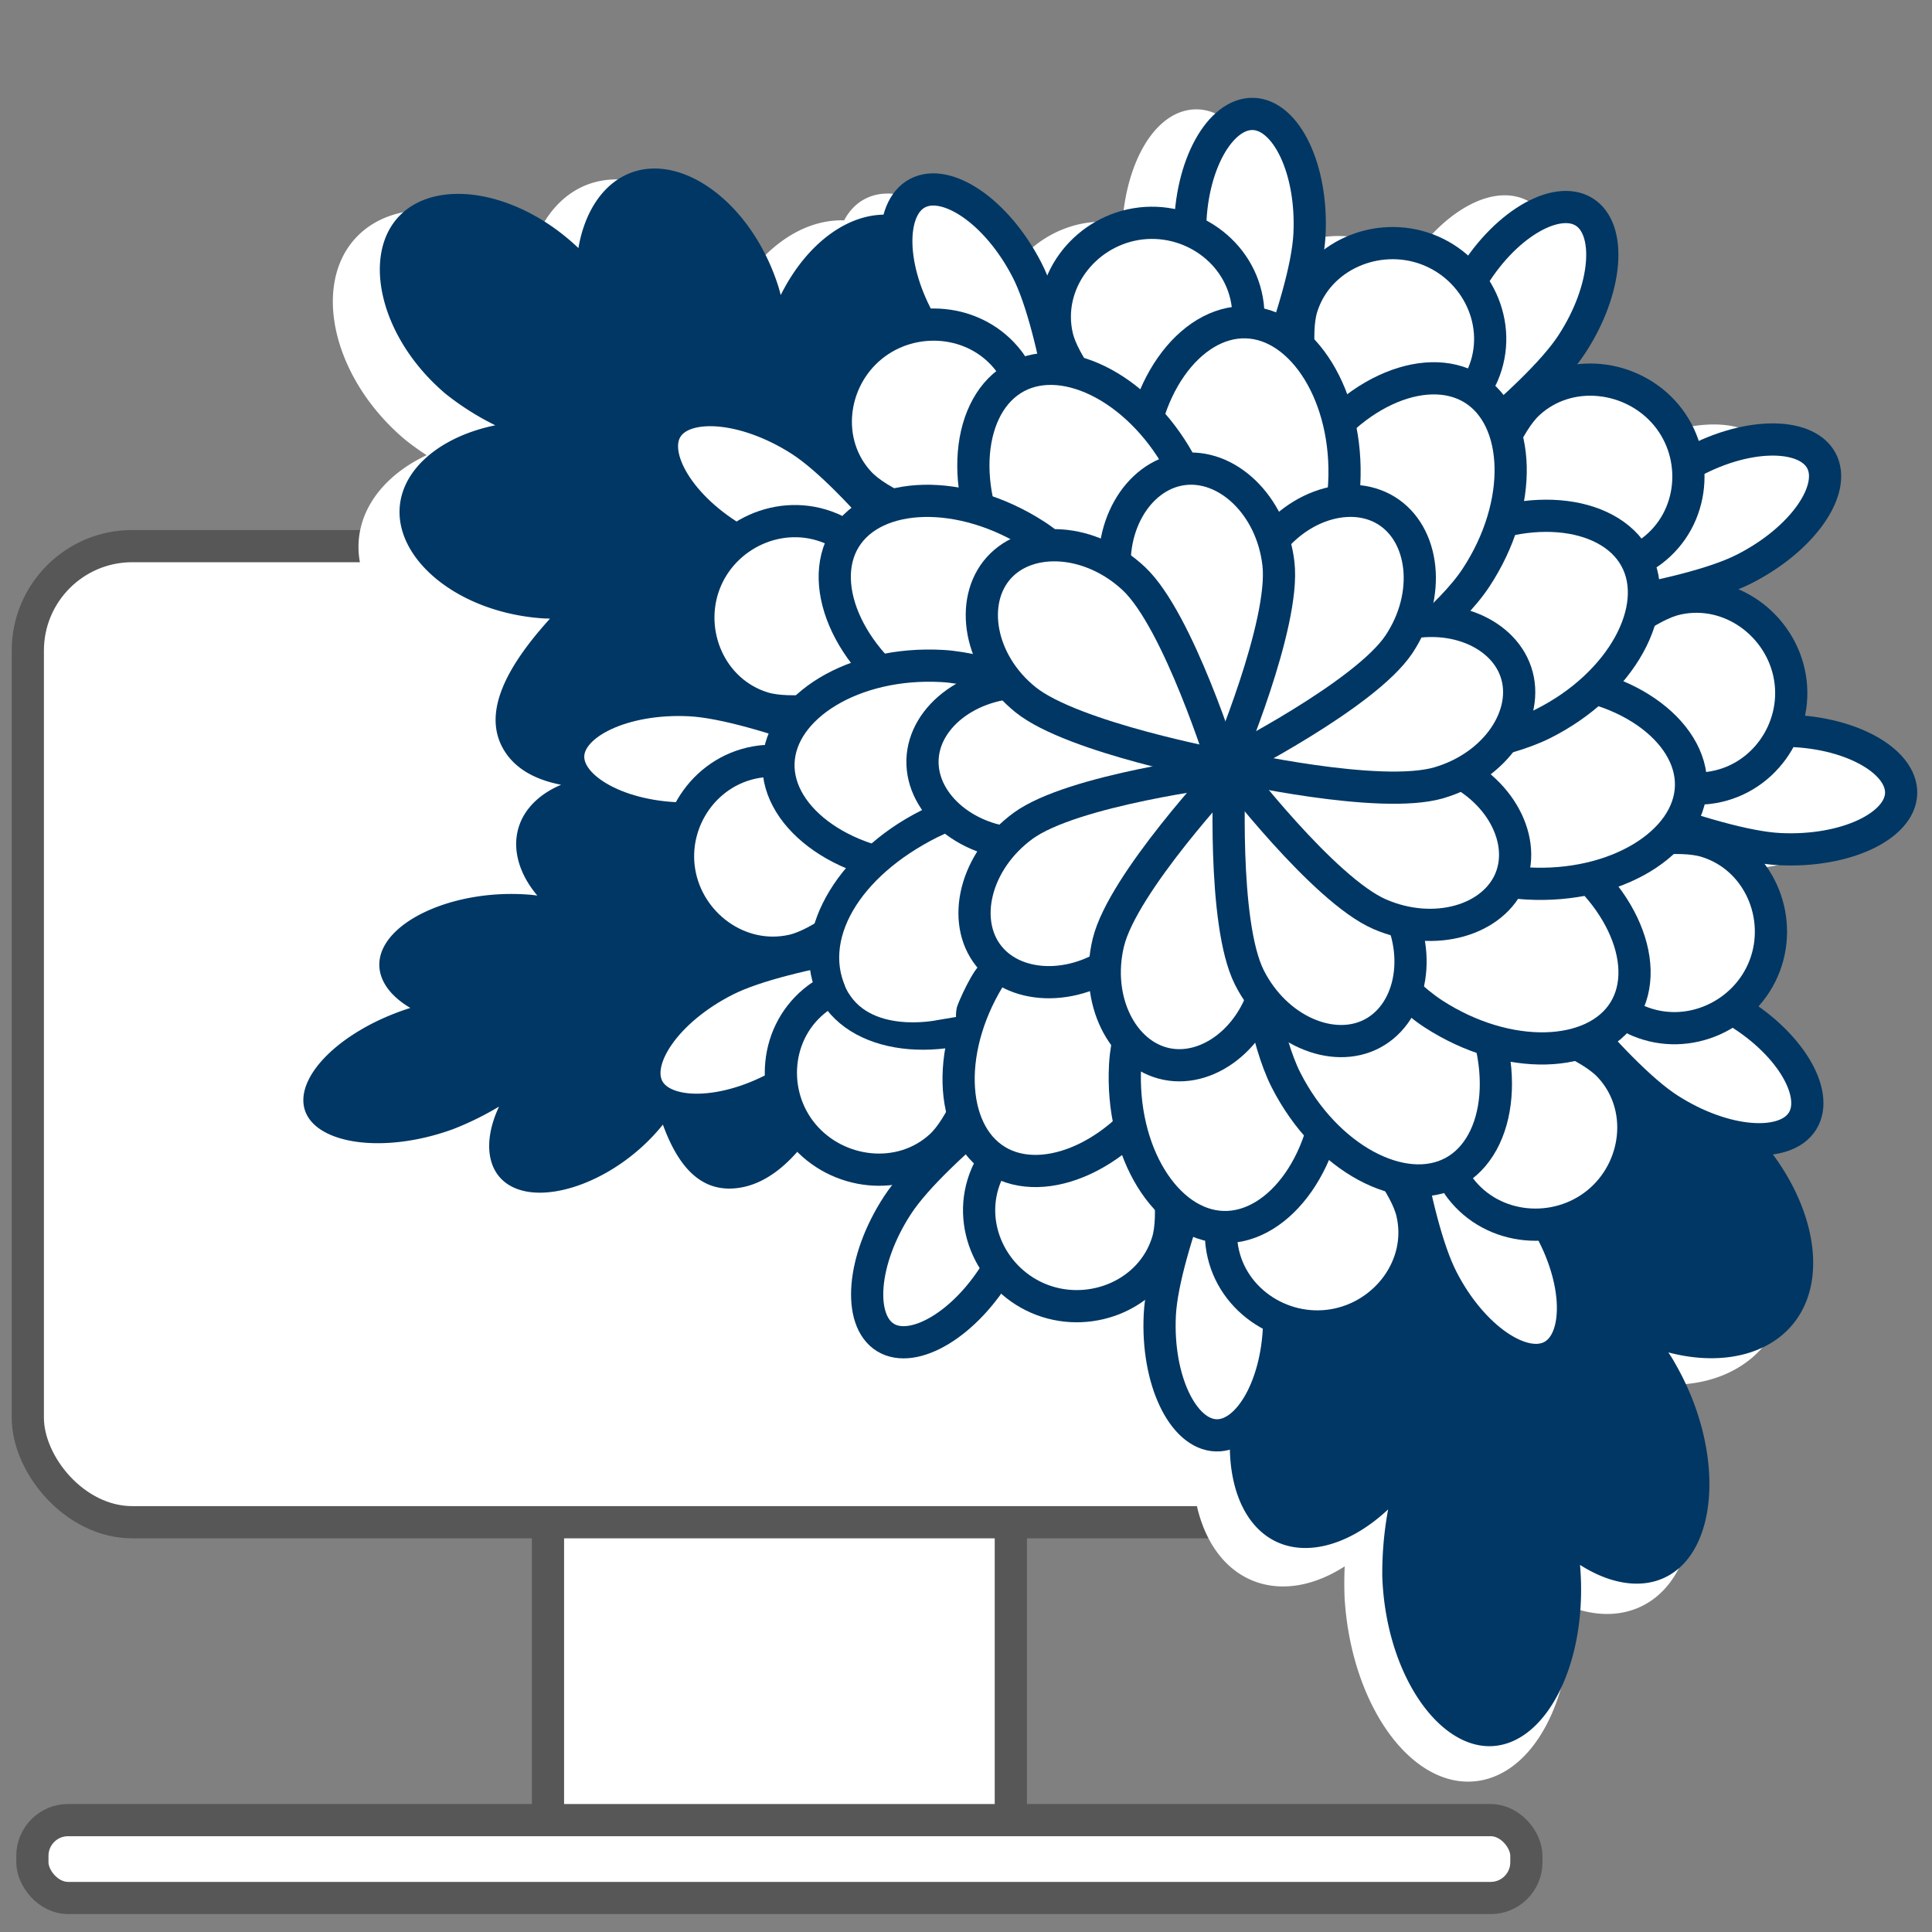 <svg id="Layer_25" data-name="Layer 25" xmlns="http://www.w3.org/2000/svg" viewBox="0 0 600 600"><rect x="0" y="0" width="600" height="600" fill="#808080" stroke="none"/><defs><style>.cls-1,.cls-2,.cls-3,.cls-5{fill:#fff;}.cls-1{stroke:#575757;}.cls-1,.cls-3,.cls-5{stroke-miterlimit:10;stroke-width:10px;}.cls-3{stroke:#fff;}.cls-4{fill:#003764;}.cls-5{stroke:#003764;}</style></defs><rect class="cls-1" x="170.18" y="428.62" width="143.74" height="146.59"/><rect class="cls-1" x="8.64" y="169.6" width="466.81" height="303.14" rx="32.44"/><rect class="cls-2" x="29.75" y="191.62" width="424.59" height="259.09" rx="17.03"/><rect class="cls-1" x="10.06" y="565.25" width="463.97" height="24.19" rx="11.08"/><path class="cls-3" d="M536.93,265c20.07.51,36.36-8.19,36.37-18.43S557.13,227.46,537.16,228a31,31,0,0,0,1.52-16.82c-3.09-16.28-18.94-27.85-35-23.67-3.15.82-6.81,2.81-10.67,5.47a31,31,0,0,0,.7-5.15c11.42-2.72,23-6.18,30.12-10.16,17.61-9.85,27.47-25.75,22.48-34.63S523,134.67,506,145.34A30.51,30.51,0,0,0,499.1,130c-10.61-12.53-30-14.43-41.78-2.6a37.75,37.75,0,0,0-6.57,10.21,30.62,30.62,0,0,0-1.91-4.82c8.55-8.22,16.89-17.14,21.11-24.25C480.38,91,481.15,72.12,472.51,67s-24.24,4.75-33.78,22.74a29.57,29.57,0,0,0-13.45-9.79c-15.29-5.42-33,2.85-37.41,19.17a38.44,38.44,0,0,0-.7,12.22,30.32,30.32,0,0,0-4-3.2c3.39-11.51,6.24-23.52,6.43-31.85.46-20.57-8.06-37.3-18.05-37.33S352.9,55.48,353.42,76A28.83,28.83,0,0,0,337,74.36c-15.87,3.15-27.12,19.38-23,35.81a38.44,38.44,0,0,0,5.36,11,28.79,28.79,0,0,0-5-.73c-2.67-11.71-6.06-23.59-10-30.9-9.64-18.08-25.16-28.21-33.82-23.11-2.46,1.45-4.18,4-5.13,7.37-.52-.09-1-.18-1.57-.24C250.7,72.08,237.53,82.62,230,99.4c-.31-1.16-.64-2.27-1-3.32-8.7-25.12-29.52-40.08-45-34-8.47,3.34-14,12.52-15.67,24.15-19-17.78-43.83-21-54.68-8.39S109,116,129.2,132.86a82,82,0,0,0,15.42,9.57c-15.93,3.79-27.42,13.85-28.24,26-1.16,16.95,18.87,33.25,44.85,34.14.49,0,1,0,1.52,0-12.25,14.81-20.2,30-12.74,41.74,3.6,5.69,9.77,8.86,17.48,10.2a25.42,25.42,0,0,0-8.49,6.18c-7.06,8.08-5.89,19.37,2.17,28.69-.95-.11-1.87-.19-2.75-.24C137.11,288,117.2,297.46,114.25,309c-1.61,6.35,2.13,12.38,9.38,16.53-21,7.48-34.73,22.62-31,33s24.12,13.14,45,4.65a91.5,91.5,0,0,0,13.71-7.38c-4.75,11.27-3.14,21.35,4.82,25.11,11.13,5.26,31.61-3.3,44.23-19.79.23-.31.47-.63.71-1,4.53,11.84,11.29,21,22.84,19.33,8.2-1.18,15.22-7.38,21-15.93,10.84,11.15,29.08,12.43,40.4,1.08a37.6,37.6,0,0,0,6.57-10.21,29.87,29.87,0,0,0,1.91,4.82c-8.55,8.22-16.89,17.15-21.11,24.26-10.43,17.56-11.2,36.39-2.56,41.54s24.24-4.75,33.78-22.73a29.64,29.64,0,0,0,13.45,9.79,29.23,29.23,0,0,0,30.34-6.91,20.92,20.92,0,0,0,5.66,6c-.17,1.63-.29,3.17-.32,4.61-.46,20.57,8.06,37.29,18.05,37.32a9.57,9.57,0,0,0,4.24-1c-.56,13.89,3.41,25.94,11.4,31.82,10.17,7.49,24.83,3.5,37-9A112.58,112.58,0,0,0,422.57,496c1.86,30.56,18.54,53.86,35,52.22s28.07-27.35,24.77-57.43c10.24,6.41,20.79,7.4,28.34,1.67,13.79-10.44,13.81-40.32-1.28-65.7q-.94-1.57-2.07-3.21c17.75,4.33,33.77-.93,40.19-14.33,7.05-14.73,1-36.22-14-53.16,5.84-.24,10.4-2.25,12.53-6,5-8.83-4.67-24.86-22.23-34.67a30.15,30.15,0,0,0,9.52-13.78c5.26-15.66-2.84-33.8-18.76-38.39a36,36,0,0,0-11.92-.74,30.62,30.62,0,0,0,3.12-4.1C517.08,261.89,528.8,264.84,536.93,265ZM369.35,240.71l0-.13v1C369.38,241.3,369.36,241,369.35,240.71Zm.11,2.06,1.12-.63.17.35-.7.87,2.28.45-2.13.39s.53.68,1.47,1.85c-1.2-.71-1.89-1.1-1.89-1.1s0,.86,0,2.38l-.75-2.08s-.33.37-.89,1l-.31-.16.4-1.18-2,.33-.1-.05.9-.54,1.55.1s-.33-.53-.95-1.49l.34.06s-.13-.42-.39-1.18l2,1.34S369.48,243.26,369.46,242.77Zm-2,4.27.1-.27.23-.12Z"/><path class="cls-4" d="M228.49,237.67C238.79,234.7,292,219,292,219s8.74-61.92,13.74-92.86c4.87-30.06-8.47-56.73-27.9-59.28-13.43-1.76-27.21,8.35-35.38,24.78-.29-1.16-.6-2.27-.94-3.31-8.25-25.12-29.18-40.48-45.19-34.82-8.77,3.09-14.73,12-16.7,23.53-19-18.11-44.37-22-55.83-9.73s-5.75,37.68,14.47,54.9a84.56,84.56,0,0,0,15.55,9.87c-16.43,3.35-28.48,13-29.65,25-1.63,16.77,18.47,33.44,45.07,35,.5,0,1,0,1.55.06-13,14.35-21.49,29.17-14.17,41C166.8,249.63,199.2,246.09,228.49,237.67Z"/><path class="cls-4" d="M393.76,326.22c8.73-6.92,54.18-42.41,54.18-42.41s54.48,37.31,82.1,55.38c26.84,17.57,39.69,48.71,29.66,67.67C552.77,420,536.21,424.77,518.12,420c.74,1.1,1.43,2.18,2,3.24,14.8,25.53,14,55.14-.43,65.13-7.89,5.48-18.68,4.23-29-2.38,2.58,29.89-10.1,55.07-26.92,56.26S430.38,520,429.28,489.63a108.72,108.72,0,0,1,1.82-20.88c-12.84,12.05-28,15.63-38.2,7.94-14.3-10.74-15-40.57.23-65.14.29-.46.6-.93.91-1.41-19.4,1-36.44-2.26-41.3-17.34C346,371.89,368.91,345.91,393.76,326.22Z"/><path class="cls-4" d="M265.12,325.86c2.62-7.15,15.89-44.23,15.89-44.23s-40.37-22-60.24-33.35c-19.32-11.06-44.58-10-55.36,1.36-7.45,7.82-6.56,19,1.46,28.48-1-.13-1.91-.23-2.81-.3-21.81-1.63-42.47,7.19-45.8,18.59-1.82,6.24,1.85,12.32,9.18,16.61-21.74,6.88-36.21,21.52-32.71,31.88s24.37,13.64,46,5.76a94.71,94.71,0,0,0,14.25-7c-5.18,11.05-3.79,21.08,4.27,25,11.27,5.5,32.48-2.45,45.85-18.47.26-.3.51-.62.76-.94,4.33,11.84,11,21.09,22.89,19.74C245.26,367.17,257.66,346.21,265.12,325.86Z"/><path class="cls-5" d="M213.19,254.21c-20.58,0-37-9.28-36.74-19.43s17.21-18.35,37.77-17.33c21.15,1.05,65.63,20.23,65.63,20.23S234.2,254.17,213.19,254.21Z"/><path class="cls-5" d="M242.91,336.77c-17.8,10.22-36.73,10.32-41.6,1.38s5.65-24.43,24-33.73c18.84-9.57,67-15,67-15S261.09,326.33,242.91,336.77Z"/><path class="cls-5" d="M310.29,393.56C300,411.24,283.69,420.7,275,415.38s-7.43-24,3.73-41.1c11.48-17.63,50.46-46.22,50.46-46.22S320.76,375.5,310.29,393.56Z"/><path class="cls-5" d="M397.27,409.35c0,20.4-9.34,36.7-19.58,36.41s-18.52-17.07-17.5-37.45c1.05-21,20.38-65.05,20.38-65.05S397.22,388.52,397.27,409.35Z"/><path class="cls-5" d="M480.53,379.92c10.33,17.65,10.43,36.42,1.42,41.25s-24.65-5.61-34-23.77C438.25,378.72,432.74,331,432.74,331S470,361.9,480.53,379.92Z"/><path class="cls-5" d="M537.79,313.16c17.84,10.17,27.39,26.38,22,35s-24.17,7.36-41.46-3.71c-17.79-11.4-46.64-50.05-46.64-50.05S519.57,302.77,537.79,313.16Z"/><path class="cls-5" d="M553.68,226.94c20.57,0,37,9.28,36.74,19.42s-17.22,18.36-37.77,17.34C531.5,262.64,487,243.46,487,243.46S532.67,227,553.68,226.94Z"/><path class="cls-5" d="M524,144.38c17.8-10.23,36.73-10.32,41.61-1.39s-5.65,24.44-24,33.74c-18.84,9.57-67,15-67,15S505.78,154.82,524,144.38Z"/><path class="cls-5" d="M456.57,87.59c10.26-17.68,26.6-27.14,35.33-21.82s7.43,24-3.73,41.1c-11.49,17.63-50.47,46.22-50.47,46.22S446.1,105.64,456.57,87.59Z"/><path class="cls-5" d="M369.6,71.79c0-20.39,9.33-36.69,19.57-36.41s18.52,17.08,17.5,37.46c-1.05,21-20.38,65-20.38,65S369.64,92.62,369.6,71.79Z"/><path class="cls-5" d="M286.33,101.22C276,83.57,275.9,64.8,284.91,60s24.65,5.61,34,23.77c9.67,18.68,15.17,66.45,15.17,66.45S296.87,119.24,286.33,101.22Z"/><path class="cls-5" d="M229.08,168c-17.84-10.17-27.4-26.38-22-35s24.17-7.35,41.46,3.72c17.79,11.39,46.65,50,46.65,50S247.29,178.38,229.08,168Z"/><path class="cls-5" d="M237,219.82c-16.21-5-24-23.14-18.22-38.53s23.64-23.76,39.24-17.2c16.06,6.75,40.49,46.8,40.49,46.8S253.54,224.89,237,219.82Z"/><path class="cls-5" d="M246.18,295.18c-16.53,3.73-32.46-8.14-35.2-24.35s8.48-32.3,25.3-34.35c17.3-2.11,58.66,20.47,58.66,20.47S263.06,291.37,246.18,295.18Z"/><path class="cls-5" d="M292.15,355.91c-12.43,11.42-32.22,9-42.76-3.65S240.44,320.08,254,310c13.91-10.41,61.11-11.35,61.11-11.35S304.84,344.24,292.15,355.91Z"/><path class="cls-5" d="M362.57,385.73c-5,16.06-23.33,23.8-38.85,18s-24-23.44-17.38-38.91c6.8-15.91,47.19-40.12,47.19-40.12S367.67,369.34,362.57,385.73Z"/><path class="cls-5" d="M438.58,376.66c3.78,16.39-8.19,32.18-24.54,34.88s-32.59-8.41-34.66-25.09C377.24,369.29,400,328.31,400,328.31S434.73,359.93,438.58,376.66Z"/><path class="cls-5" d="M499.82,331.12c11.53,12.33,9.14,31.94-3.66,42.39S463.7,382.37,453.5,369C443,355.15,442,308.37,442,308.37S488,318.54,499.82,331.12Z"/><path class="cls-5" d="M529.87,261.32c16.2,5,24,23.14,18.21,38.53s-23.63,23.77-39.24,17.21c-16-6.75-40.49-46.8-40.49-46.8S513.33,256.26,529.87,261.32Z"/><path class="cls-5" d="M520.68,186c16.53-3.74,32.46,8.13,35.2,24.34s-8.48,32.3-25.3,34.36c-17.3,2.11-58.65-20.47-58.65-20.47S503.8,189.78,520.68,186Z"/><path class="cls-5" d="M474.72,125.24c12.42-11.43,32.21-9,42.75,3.64s8.95,32.18-4.57,42.3c-13.92,10.4-61.11,11.34-61.11,11.34S462,136.9,474.72,125.24Z"/><path class="cls-5" d="M404.29,95.41c5-16,23.33-23.8,38.86-18s24,23.44,17.37,38.91c-6.8,15.91-47.19,40.11-47.19,40.11S399.19,111.81,404.29,95.41Z"/><path class="cls-5" d="M328.28,104.49c-3.77-16.39,8.19-32.18,24.54-34.89S385.41,78,387.49,94.7c2.14,17.15-20.62,58.14-20.62,58.14S332.13,121.22,328.28,104.49Z"/><path class="cls-5" d="M267,150c-11.53-12.32-9.13-31.94,3.66-42.38s32.46-8.86,42.67,4.55c10.5,13.81,11.47,60.59,11.47,60.59S278.82,162.61,267,150Z"/><path class="cls-5" d="M318,312c-23.75,13.91-50.73,11.1-59.1-4.25s4.16-39,28.79-51.33c25.34-12.68,93.18-14,93.18-14S342.27,297.76,318,312Z"/><path class="cls-5" d="M362.81,334.84c-13.55,23.82-38.33,34.76-53.32,25.61s-16.07-35.85-1-58.74c15.54-23.54,73.61-58.32,73.61-58.32S376.64,310.51,362.81,334.84Z"/><path class="cls-5" d="M413.12,332.45c.29,27.36-15.65,49.11-33.24,48.62s-32-23.09-30.46-50.4c1.58-28.1,34.32-87,34.32-87S412.83,304.53,413.12,332.45Z"/><path class="cls-5" d="M455.48,305.45c14,23.56,11.22,50.3-4.26,58.59s-39.35-4.14-51.8-28.56c-12.8-25.13-14.17-92.39-14.17-92.39S441.14,281.4,455.48,305.45Z"/><path class="cls-5" d="M478.53,261.07c24,13.44,35.08,38,25.86,52.86s-36.16,15.92-59.25.93c-23.75-15.42-58.86-73-58.86-73S454,247.34,478.53,261.07Z"/><path class="cls-5" d="M476.1,211.19c27.59-.27,49.55,15.54,49.06,33s-23.28,31.72-50.83,30.18c-28.35-1.58-87.79-34.07-87.79-34.07S447.93,211.46,476.1,211.19Z"/><path class="cls-5" d="M448.84,169.18c23.75-13.91,50.73-11.09,59.11,4.26s-4.16,39-28.79,51.33c-25.34,12.68-93.19,14-93.19,14S424.59,183.39,448.84,169.18Z"/><path class="cls-5" d="M404.06,146.31c13.54-23.82,38.32-34.76,53.31-25.61s16.07,35.85,1,58.73c-15.55,23.55-73.62,58.32-73.62,58.32S390.22,170.63,404.06,146.31Z"/><path class="cls-5" d="M353.74,148.69c-.28-27.35,15.65-49.11,33.25-48.61s32,23.09,30.46,50.4c-1.59,28.1-34.32,87-34.32,87S354,176.62,353.74,148.69Z"/><path class="cls-5" d="M311.39,175.69c-14.05-23.55-11.22-50.29,4.26-58.59s39.35,4.15,51.79,28.57c12.8,25.13,14.17,92.38,14.17,92.38S325.73,199.74,311.39,175.69Z"/><path class="cls-5" d="M288.33,220.08c-24-13.44-35.08-38-25.86-52.87s36.16-15.91,59.25-.92c23.76,15.42,58.87,73,58.87,73S312.88,233.81,288.33,220.08Z"/><path class="cls-5" d="M290.76,270c-27.59.27-49.54-15.54-49-33s23.28-31.71,50.83-30.17c28.34,1.58,87.78,34.06,87.78,34.06S318.93,269.68,290.76,270Z"/><path class="cls-5" d="M259.55,307.5c-8.37-15.35,4.16-39,28.79-51.33,25.34-12.68,93.18-14,93.18-14S267.92,322.85,259.55,307.5Z"/><path class="cls-2" d="M263.32,308c-8.37-15.35,3.19-35.66,27.82-48C316.48,247.32,369,246.43,369,246.43S271.7,323.33,263.32,308Z"/><path class="cls-2" d="M290.89,316.84s-21.46,4.5-28.23-10.08,72.76-34.93,72.76-34.93-39.06,26.63-38.53,44Z"/><path class="cls-5" d="M319.42,262.14c-18.58.31-33.32-12.19-32.93-26.07s15.79-25.3,34.34-24.17c19.09,1.16,59,26.79,59,26.79S338.39,261.82,319.42,262.14Z"/><path class="cls-5" d="M349.19,295.91c-14,12.08-33.42,11.89-42.11,1s-4.32-29.46,10.61-40.41c15.37-11.27,62.56-17.07,62.56-17.07S363.51,283.58,349.19,295.91Z"/><path class="cls-5" d="M393.88,302.82C391,321,376,333.23,362.29,330.43s-22.41-19.82-18.08-37.73c4.46-18.43,36.84-52.95,36.84-52.95S396.85,284.24,393.88,302.82Z"/><path class="cls-5" d="M432.59,279.64c9.57,15.8,6,34.69-6.3,41.29s-30-.91-38.3-17.4c-8.54-17-6.12-64-6.12-64S422.82,263.51,432.59,279.64Z"/><path class="cls-5" d="M447.19,237.21c17.58,6,27.11,22.75,21.95,35.65s-23.56,18.43-40.61,11.08c-17.54-7.57-46.21-45.19-46.21-45.19S429.25,231.07,447.19,237.21Z"/><path class="cls-5" d="M430.86,195.39c17.36-6.6,35.51.16,39.93,13.33s-6.1,29.14-23.92,34.37c-18.33,5.38-64.68-5.18-64.68-5.18S413.15,202.12,430.86,195.39Z"/><path class="cls-5" d="M391.24,173.74c9-16.11,27.3-22.5,39.22-15.23s14.22,26.22,4,41.58c-10.55,15.81-52.89,37.25-52.89,37.25S382,190.19,391.24,173.74Z"/><path class="cls-5" d="M346.87,182.4c-3.55-18.09,6.31-34.64,20.16-36.66s27.89,11,30,29.33c2.16,18.84-16.35,62.25-16.35,62.25S350.49,200.87,346.87,182.4Z"/><path class="cls-5" d="M318.5,217.31c-14.44-11.6-17.62-30.57-8.33-40.94s28.51-9.32,42,3.37C366,192.79,380,237.86,380,237.86S333.25,229.16,318.5,217.31Z"/></svg>